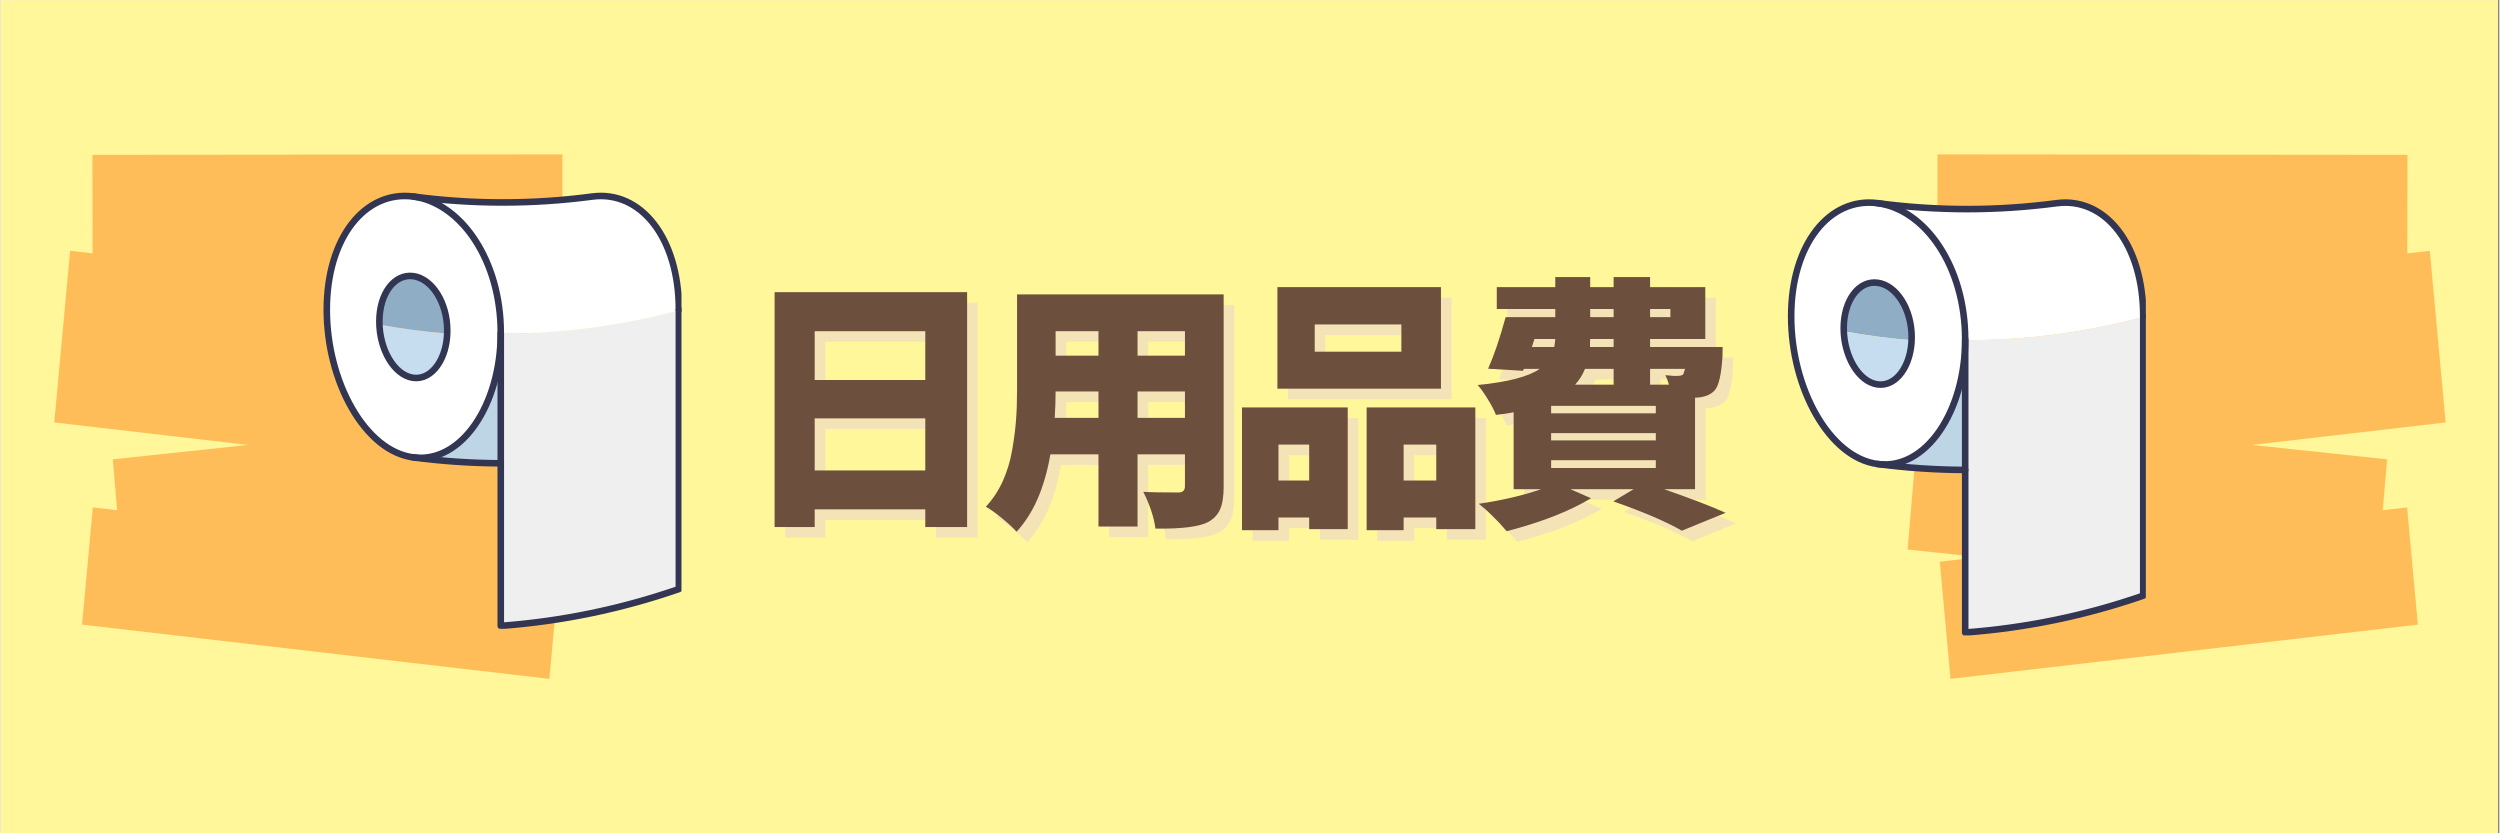 <svg xmlns="http://www.w3.org/2000/svg" xmlns:xlink="http://www.w3.org/1999/xlink" width="300" zoomAndPan="magnify" viewBox="0 0 224.88 75" height="100" preserveAspectRatio="xMidYMid meet" version="1.0"><rect x="0" y="0" width="224.88" height="75" fill="#808080" stroke="none"/><defs><g/><clipPath id="58bbe561b5"><path d="M 0 0.02 L 224.762 0.02 L 224.762 74.98 L 0 74.98 Z M 0 0.02 " clip-rule="nonzero"/></clipPath><clipPath id="169fb9c9d5"><path d="M 4.773 13.895 L 53.297 13.895 L 53.297 61.121 L 4.773 61.121 Z M 4.773 13.895 " clip-rule="nonzero"/></clipPath><clipPath id="dc577e410d"><path d="M 171.574 13.895 L 220.297 13.895 L 220.297 61.121 L 171.574 61.121 Z M 171.574 13.895 " clip-rule="nonzero"/></clipPath><clipPath id="22de6432d7"><path d="M 29.039 17 L 45 17 L 45 42 L 29.039 42 Z M 29.039 17 " clip-rule="nonzero"/></clipPath><clipPath id="dbdc55852d"><path d="M 44 27 L 61 27 L 61 56.59 L 44 56.59 Z M 44 27 " clip-rule="nonzero"/></clipPath><clipPath id="f5cfb8cc0c"><path d="M 29.039 17 L 46 17 L 46 42 L 29.039 42 Z M 29.039 17 " clip-rule="nonzero"/></clipPath><clipPath id="f44a994584"><path d="M 36 17 L 61.273 17 L 61.273 29 L 36 29 Z M 36 17 " clip-rule="nonzero"/></clipPath><clipPath id="4f306d7126"><path d="M 44 27 L 61.273 27 L 61.273 56.59 L 44 56.59 Z M 44 27 " clip-rule="nonzero"/></clipPath><clipPath id="9eb3f512e9"><path d="M 160.836 17.457 L 178 17.457 L 178 43 L 160.836 43 Z M 160.836 17.457 " clip-rule="nonzero"/></clipPath><clipPath id="d4a8a348b2"><path d="M 168 17.457 L 193.066 17.457 L 193.066 29 L 168 29 Z M 168 17.457 " clip-rule="nonzero"/></clipPath><clipPath id="d62e2247e5"><path d="M 176 28 L 193.066 28 L 193.066 57.188 L 176 57.188 Z M 176 28 " clip-rule="nonzero"/></clipPath></defs><g clip-path="url(#58bbe561b5)"><path fill="#ffffff" d="M 0 0.02 L 224.879 0.02 L 224.879 74.98 L 0 74.98 Z M 0 0.02 " fill-opacity="1" fill-rule="nonzero"/><path fill="#fff799" d="M 0 0.02 L 224.879 0.02 L 224.879 74.98 L 0 74.98 Z M 0 0.02 " fill-opacity="1" fill-rule="nonzero"/></g><g clip-path="url(#169fb9c9d5)"><path fill="#ffbd59" d="M 10.48 45.922 L 10.094 41.34 L 22.258 40.043 L 4.824 38.02 L 6.25 22.57 L 8.273 22.805 L 8.262 13.934 L 50.555 13.895 L 50.562 26.531 L 40.426 26.543 L 48.309 27.453 L 47.398 37.359 L 52.18 36.855 L 53.246 49.457 L 46.828 50.145 L 50.352 50.551 L 49.383 61.098 L 7.324 56.215 L 8.293 45.668 Z M 10.48 45.922 " fill-opacity="1" fill-rule="nonzero"/></g><g clip-path="url(#dc577e410d)"><path fill="#ffbd59" d="M 214.391 45.922 L 214.777 41.34 L 202.613 40.043 L 220.047 38.02 L 218.621 22.57 L 216.598 22.805 L 216.609 13.934 L 174.316 13.895 L 174.309 26.531 L 184.445 26.543 L 176.562 27.453 L 177.473 37.359 L 172.691 36.855 L 171.625 49.457 L 178.047 50.145 L 174.52 50.551 L 175.488 61.098 L 217.547 56.215 L 216.578 45.668 Z M 214.391 45.922 " fill-opacity="1" fill-rule="nonzero"/></g><path fill="#90adc6" d="M 34.07 28.934 C 34.07 26.406 35.426 24.621 37.109 24.844 C 38.797 25.07 40.172 27.215 40.172 29.742 C 40.172 29.836 40.168 29.93 40.164 30.023 C 38.121 29.855 36.09 29.586 34.074 29.215 C 34.07 29.121 34.07 29.027 34.07 28.934 Z M 34.07 28.934 " fill-opacity="1" fill-rule="nonzero"/><path fill="#c5ddef" d="M 40.164 30.023 C 40.066 32.41 38.734 34.203 37.113 33.988 C 35.488 33.773 34.172 31.625 34.074 29.215 C 36.09 29.586 38.121 29.855 40.164 30.023 Z M 40.164 30.023 " fill-opacity="1" fill-rule="nonzero"/><path fill="#bed5e5" d="M 44.977 29.945 C 44.977 36.414 41.438 41.723 37.113 41.141 C 39.723 41.488 42.344 41.664 44.977 41.672 Z M 44.977 29.945 " fill-opacity="1" fill-rule="nonzero"/><g clip-path="url(#22de6432d7)"><path fill="#ffffff" d="M 44.977 29.945 C 44.977 36.414 41.438 41.723 37.113 41.141 C 32.785 40.578 29.348 34.336 29.352 27.871 C 29.348 21.383 32.785 17.125 37.113 17.688 C 41.438 18.27 44.977 23.461 44.977 29.945 Z M 37.113 33.988 C 38.797 34.211 40.172 32.266 40.172 29.742 C 40.172 27.215 38.797 25.07 37.113 24.844 C 35.426 24.621 34.07 26.406 34.07 28.934 C 34.07 31.457 35.426 33.766 37.113 33.988 Z M 37.113 33.988 " fill-opacity="1" fill-rule="nonzero"/></g><g clip-path="url(#dbdc55852d)"><path fill="#efefef" d="M 60.965 27.945 C 60.965 34.293 60.965 46.633 60.965 52.98 C 55.777 54.777 50.449 55.883 44.977 56.289 L 44.977 30.023 C 50.398 30.039 55.727 29.348 60.965 27.945 Z M 60.965 27.945 " fill-opacity="1" fill-rule="nonzero"/></g><path fill="#ffffff" d="M 44.977 29.945 C 44.977 23.461 41.438 18.27 37.113 17.688 C 42.477 18.398 47.84 18.398 53.203 17.688 C 57.531 17.121 60.965 21.383 60.965 27.871 C 60.965 27.895 60.965 27.922 60.965 27.945 C 55.727 29.348 50.398 30.039 44.977 30.023 Z M 44.977 29.945 " fill-opacity="1" fill-rule="nonzero"/><g clip-path="url(#f5cfb8cc0c)"><path stroke-linecap="round" transform="matrix(0.074, 0, 0, 0.074, 29.054, 17.342)" fill="none" stroke-linejoin="round" d="M 4.024 142.423 C 3.971 229.871 50.53 314.307 109.153 321.916 C 167.722 329.789 215.657 257.981 215.605 170.48 C 215.657 82.768 167.722 12.545 109.153 4.672 C 50.53 -2.937 3.971 54.657 4.024 142.423 Z M 4.024 142.423 " stroke="#333652" stroke-width="8" stroke-opacity="1" stroke-miterlimit="4"/></g><path stroke-linecap="round" transform="matrix(0.074, 0, 0, 0.074, 29.054, 17.342)" fill="none" stroke-linejoin="round" d="M 67.937 156.795 C 67.937 190.929 86.296 222.156 109.153 225.168 C 131.956 228.18 150.58 201.866 150.527 167.732 C 150.527 133.599 131.956 104.537 109.153 101.473 C 86.296 98.461 67.937 122.608 67.937 156.795 Z M 67.937 156.795 " stroke="#333652" stroke-width="8" stroke-opacity="1" stroke-miterlimit="4"/><g clip-path="url(#f44a994584)"><path stroke-linecap="round" transform="matrix(0.074, 0, 0, 0.074, 29.054, 17.342)" fill="none" stroke-linejoin="round" d="M 432.211 142.423 C 432.211 54.657 385.705 -2.937 327.083 4.672 C 254.439 14.289 181.796 14.289 109.153 4.672 " stroke="#333652" stroke-width="8" stroke-opacity="1" stroke-miterlimit="4"/></g><g clip-path="url(#4f306d7126)"><path stroke-linecap="round" transform="matrix(0.074, 0, 0, 0.074, 29.054, 17.342)" fill="none" stroke-linejoin="round" d="M 215.605 170.48 C 215.605 262.261 215.605 435.043 215.605 526.824 C 289.782 521.329 361.949 506.376 432.211 482.07 C 432.211 395.837 432.211 228.603 432.211 142.423 " stroke="#333652" stroke-width="8" stroke-opacity="1" stroke-miterlimit="4"/></g><path stroke-linecap="round" transform="matrix(0.074, 0, 0, 0.074, 29.054, 17.342)" fill="none" stroke-linejoin="round" d="M 109.153 321.916 C 144.496 326.618 179.997 328.996 215.605 329.102 " stroke="#333652" stroke-width="8" stroke-opacity="1" stroke-miterlimit="4"/><g fill="#f5e3b8" fill-opacity="1"><g transform="translate(67.232, 46.404)"><g><path d="M 6.984 -3.109 L 16.938 -3.109 L 16.938 -7.797 L 6.984 -7.797 Z M 16.938 -15.641 L 6.984 -15.641 L 6.984 -11.25 L 16.938 -11.25 Z M 3.375 -19.156 L 20.703 -19.156 L 20.703 1.984 L 16.938 1.984 L 16.938 0.391 L 6.984 0.391 L 6.984 1.984 L 3.375 1.984 Z M 3.375 -19.156 "/></g></g></g><g fill="#f5e3b8" fill-opacity="1"><g transform="translate(89.195, 46.404)"><g><path d="M 14.078 -7.844 L 18.344 -7.844 L 18.344 -10.219 L 14.078 -10.219 Z M 6.625 -7.844 L 10.562 -7.844 L 10.562 -10.219 L 6.703 -10.219 C 6.703 -9.477 6.676 -8.688 6.625 -7.844 Z M 10.562 -15.641 L 6.703 -15.641 L 6.703 -13.438 L 10.562 -13.438 Z M 18.344 -13.438 L 18.344 -15.641 L 14.078 -15.641 L 14.078 -13.438 Z M 21.828 -18.953 L 21.828 -1.641 C 21.828 -0.766 21.719 -0.082 21.5 0.406 C 21.281 0.895 20.914 1.273 20.406 1.547 C 19.594 1.961 18.02 2.156 15.688 2.125 C 15.562 1.125 15.195 0.02 14.594 -1.188 C 15.164 -1.145 16.219 -1.125 17.75 -1.125 C 18.145 -1.125 18.344 -1.312 18.344 -1.688 L 18.344 -4.562 L 14.078 -4.562 L 14.078 1.938 L 10.562 1.938 L 10.562 -4.562 L 6.234 -4.562 C 5.711 -1.531 4.695 0.789 3.188 2.406 C 2.906 2.082 2.469 1.676 1.875 1.188 C 1.289 0.707 0.805 0.363 0.422 0.156 C 1.047 -0.508 1.555 -1.281 1.953 -2.156 C 2.348 -3.031 2.629 -3.969 2.797 -4.969 C 2.973 -5.977 3.086 -6.867 3.141 -7.641 C 3.203 -8.422 3.234 -9.332 3.234 -10.375 L 3.234 -18.953 Z M 21.828 -18.953 "/></g></g></g><g fill="#f5e3b8" fill-opacity="1"><g transform="translate(111.158, 46.404)"><g><path d="M 15.859 -13.797 L 15.859 -16.25 L 8.062 -16.25 L 8.062 -13.797 Z M 19.422 -19.609 L 19.422 -10.469 L 4.703 -10.469 L 4.703 -19.609 Z M 7.562 -5.438 L 4.797 -5.438 L 4.797 -2.203 L 7.562 -2.203 Z M 1.516 2.266 L 1.516 -8.781 L 11.031 -8.781 L 11.031 2.172 L 7.562 2.172 L 7.562 1.125 L 4.797 1.125 L 4.797 2.266 Z M 16.062 -2.203 L 19 -2.203 L 19 -5.438 L 16.062 -5.438 Z M 12.734 -8.781 L 22.516 -8.781 L 22.516 2.172 L 19 2.172 L 19 1.125 L 16.062 1.125 L 16.062 2.266 L 12.734 2.266 Z M 12.734 -8.781 "/></g></g></g><g fill="#f5e3b8" fill-opacity="1"><g transform="translate(133.12, 46.404)"><g><path d="M 13 -12.25 L 10.422 -12.25 C 10.203 -11.707 9.906 -11.234 9.531 -10.828 L 13 -10.828 Z M 5.875 -14.938 L 5.641 -14.219 L 7.656 -14.219 C 7.688 -14.352 7.719 -14.594 7.75 -14.938 Z M 10.891 -17.641 L 10.891 -16.906 L 13 -16.906 L 13 -17.641 Z M 18.109 -17.641 L 16.281 -17.641 L 16.281 -16.906 L 18.109 -16.906 Z M 13 -14.219 L 13 -14.938 L 10.891 -14.938 C 10.891 -14.863 10.883 -14.742 10.875 -14.578 C 10.875 -14.41 10.875 -14.289 10.875 -14.219 Z M 19.422 -12.25 L 16.281 -12.25 L 16.281 -10.828 L 17.984 -10.828 C 17.879 -11.18 17.77 -11.469 17.656 -11.688 C 18.176 -11.625 18.562 -11.602 18.812 -11.625 C 19.031 -11.625 19.188 -11.676 19.281 -11.781 C 19.32 -11.895 19.367 -12.051 19.422 -12.25 Z M 16.797 -4.031 L 7.375 -4.031 L 7.375 -3.328 L 16.797 -3.328 Z M 16.797 -6.469 L 7.375 -6.469 L 7.375 -5.812 L 16.797 -5.812 Z M 16.797 -8.922 L 7.375 -8.922 L 7.375 -8.25 L 16.797 -8.25 Z M 20.328 -1.422 L 17.547 -1.422 C 20.047 -0.547 21.891 0.16 23.078 0.703 L 19.141 2.312 C 17.703 1.488 15.645 0.609 12.969 -0.328 L 14.797 -1.422 L 9.109 -1.422 L 10.969 -0.609 C 9.039 0.555 6.508 1.547 3.375 2.359 C 2.531 1.359 1.691 0.535 0.859 -0.109 C 2.984 -0.422 4.852 -0.859 6.469 -1.422 L 4 -1.422 L 4 -8.344 C 3.594 -8.258 3.062 -8.18 2.406 -8.109 C 2.27 -8.484 2.031 -8.945 1.688 -9.5 C 1.352 -10.051 1.047 -10.484 0.766 -10.797 C 3.484 -11.066 5.344 -11.551 6.344 -12.25 L 4.922 -12.25 L 4.844 -12.078 L 1.703 -12.266 C 2.234 -13.453 2.758 -15 3.281 -16.906 L 7.75 -16.906 L 7.75 -17.641 L 2.484 -17.641 L 2.484 -19.609 L 7.75 -19.609 L 7.75 -20.516 L 10.891 -20.516 L 10.891 -19.609 L 13 -19.609 L 13 -20.516 L 16.281 -20.516 L 16.281 -19.609 L 21.25 -19.609 L 21.25 -14.938 L 16.281 -14.938 L 16.281 -14.219 L 22.812 -14.219 C 22.801 -13.852 22.797 -13.57 22.797 -13.375 C 22.703 -11.781 22.473 -10.766 22.109 -10.328 C 21.766 -9.953 21.266 -9.734 20.609 -9.672 L 20.328 -9.656 Z M 20.328 -1.422 "/></g></g></g><g fill="#6c4f3d" fill-opacity="1"><g transform="translate(66.278, 45.45)"><g><path d="M 6.984 -3.109 L 16.938 -3.109 L 16.938 -7.797 L 6.984 -7.797 Z M 16.938 -15.641 L 6.984 -15.641 L 6.984 -11.25 L 16.938 -11.25 Z M 3.375 -19.156 L 20.703 -19.156 L 20.703 1.984 L 16.938 1.984 L 16.938 0.391 L 6.984 0.391 L 6.984 1.984 L 3.375 1.984 Z M 3.375 -19.156 "/></g></g></g><g fill="#6c4f3d" fill-opacity="1"><g transform="translate(88.241, 45.45)"><g><path d="M 14.078 -7.844 L 18.344 -7.844 L 18.344 -10.219 L 14.078 -10.219 Z M 6.625 -7.844 L 10.562 -7.844 L 10.562 -10.219 L 6.703 -10.219 C 6.703 -9.477 6.676 -8.688 6.625 -7.844 Z M 10.562 -15.641 L 6.703 -15.641 L 6.703 -13.438 L 10.562 -13.438 Z M 18.344 -13.438 L 18.344 -15.641 L 14.078 -15.641 L 14.078 -13.438 Z M 21.828 -18.953 L 21.828 -1.641 C 21.828 -0.766 21.719 -0.082 21.5 0.406 C 21.281 0.895 20.914 1.273 20.406 1.547 C 19.594 1.961 18.02 2.156 15.688 2.125 C 15.562 1.125 15.195 0.02 14.594 -1.188 C 15.164 -1.145 16.219 -1.125 17.75 -1.125 C 18.145 -1.125 18.344 -1.312 18.344 -1.688 L 18.344 -4.562 L 14.078 -4.562 L 14.078 1.938 L 10.562 1.938 L 10.562 -4.562 L 6.234 -4.562 C 5.711 -1.531 4.695 0.789 3.188 2.406 C 2.906 2.082 2.469 1.676 1.875 1.188 C 1.289 0.707 0.805 0.363 0.422 0.156 C 1.047 -0.508 1.555 -1.281 1.953 -2.156 C 2.348 -3.031 2.629 -3.969 2.797 -4.969 C 2.973 -5.977 3.086 -6.867 3.141 -7.641 C 3.203 -8.422 3.234 -9.332 3.234 -10.375 L 3.234 -18.953 Z M 21.828 -18.953 "/></g></g></g><g fill="#6c4f3d" fill-opacity="1"><g transform="translate(110.204, 45.45)"><g><path d="M 15.859 -13.797 L 15.859 -16.25 L 8.062 -16.25 L 8.062 -13.797 Z M 19.422 -19.609 L 19.422 -10.469 L 4.703 -10.469 L 4.703 -19.609 Z M 7.562 -5.438 L 4.797 -5.438 L 4.797 -2.203 L 7.562 -2.203 Z M 1.516 2.266 L 1.516 -8.781 L 11.031 -8.781 L 11.031 2.172 L 7.562 2.172 L 7.562 1.125 L 4.797 1.125 L 4.797 2.266 Z M 16.062 -2.203 L 19 -2.203 L 19 -5.438 L 16.062 -5.438 Z M 12.734 -8.781 L 22.516 -8.781 L 22.516 2.172 L 19 2.172 L 19 1.125 L 16.062 1.125 L 16.062 2.266 L 12.734 2.266 Z M 12.734 -8.781 "/></g></g></g><g fill="#6c4f3d" fill-opacity="1"><g transform="translate(132.166, 45.45)"><g><path d="M 13 -12.25 L 10.422 -12.25 C 10.203 -11.707 9.906 -11.234 9.531 -10.828 L 13 -10.828 Z M 5.875 -14.938 L 5.641 -14.219 L 7.656 -14.219 C 7.688 -14.352 7.719 -14.594 7.75 -14.938 Z M 10.891 -17.641 L 10.891 -16.906 L 13 -16.906 L 13 -17.641 Z M 18.109 -17.641 L 16.281 -17.641 L 16.281 -16.906 L 18.109 -16.906 Z M 13 -14.219 L 13 -14.938 L 10.891 -14.938 C 10.891 -14.863 10.883 -14.742 10.875 -14.578 C 10.875 -14.41 10.875 -14.289 10.875 -14.219 Z M 19.422 -12.25 L 16.281 -12.25 L 16.281 -10.828 L 17.984 -10.828 C 17.879 -11.18 17.77 -11.469 17.656 -11.688 C 18.176 -11.625 18.562 -11.602 18.812 -11.625 C 19.031 -11.625 19.188 -11.676 19.281 -11.781 C 19.32 -11.895 19.367 -12.051 19.422 -12.25 Z M 16.797 -4.031 L 7.375 -4.031 L 7.375 -3.328 L 16.797 -3.328 Z M 16.797 -6.469 L 7.375 -6.469 L 7.375 -5.812 L 16.797 -5.812 Z M 16.797 -8.922 L 7.375 -8.922 L 7.375 -8.25 L 16.797 -8.25 Z M 20.328 -1.422 L 17.547 -1.422 C 20.047 -0.547 21.891 0.16 23.078 0.703 L 19.141 2.312 C 17.703 1.488 15.645 0.609 12.969 -0.328 L 14.797 -1.422 L 9.109 -1.422 L 10.969 -0.609 C 9.039 0.555 6.508 1.547 3.375 2.359 C 2.531 1.359 1.691 0.535 0.859 -0.109 C 2.984 -0.422 4.852 -0.859 6.469 -1.422 L 4 -1.422 L 4 -8.344 C 3.594 -8.258 3.062 -8.18 2.406 -8.109 C 2.27 -8.484 2.031 -8.945 1.688 -9.5 C 1.352 -10.051 1.047 -10.484 0.766 -10.797 C 3.484 -11.066 5.344 -11.551 6.344 -12.25 L 4.922 -12.25 L 4.844 -12.078 L 1.703 -12.266 C 2.234 -13.453 2.758 -15 3.281 -16.906 L 7.75 -16.906 L 7.75 -17.641 L 2.484 -17.641 L 2.484 -19.609 L 7.75 -19.609 L 7.75 -20.516 L 10.891 -20.516 L 10.891 -19.609 L 13 -19.609 L 13 -20.516 L 16.281 -20.516 L 16.281 -19.609 L 21.25 -19.609 L 21.25 -14.938 L 16.281 -14.938 L 16.281 -14.219 L 22.812 -14.219 C 22.801 -13.852 22.797 -13.57 22.797 -13.375 C 22.703 -11.781 22.473 -10.766 22.109 -10.328 C 21.766 -9.953 21.266 -9.734 20.609 -9.672 L 20.328 -9.656 Z M 20.328 -1.422 "/></g></g></g><path fill="#90adc6" d="M 165.863 29.531 C 165.863 27.004 167.223 25.219 168.906 25.441 C 170.594 25.664 171.965 27.812 171.965 30.34 C 171.965 30.434 171.961 30.527 171.957 30.621 C 169.914 30.453 167.887 30.184 165.871 29.812 C 165.867 29.719 165.863 29.625 165.863 29.531 Z M 165.863 29.531 " fill-opacity="1" fill-rule="nonzero"/><path fill="#c5ddef" d="M 171.957 30.621 C 171.859 33.004 170.527 34.797 168.906 34.582 C 167.285 34.367 165.965 32.223 165.871 29.812 C 167.887 30.184 169.914 30.453 171.957 30.621 Z M 171.957 30.621 " fill-opacity="1" fill-rule="nonzero"/><path fill="#bed5e5" d="M 176.77 30.543 C 176.773 37.008 173.234 42.32 168.906 41.738 C 171.516 42.086 174.137 42.262 176.77 42.27 Z M 176.77 30.543 " fill-opacity="1" fill-rule="nonzero"/><path fill="#ffffff" d="M 176.77 30.543 C 176.773 37.008 173.234 42.32 168.906 41.738 C 164.578 41.172 161.145 34.934 161.145 28.465 C 161.145 21.98 164.578 17.719 168.906 18.285 C 173.234 18.867 176.773 24.055 176.77 30.543 Z M 168.906 34.582 C 170.594 34.809 171.965 32.863 171.965 30.34 C 171.965 27.812 170.594 25.664 168.906 25.441 C 167.223 25.219 165.863 27.004 165.863 29.531 C 165.863 32.051 167.223 34.359 168.906 34.582 Z M 168.906 34.582 " fill-opacity="1" fill-rule="nonzero"/><path fill="#efefef" d="M 192.758 28.543 C 192.758 34.891 192.758 47.227 192.758 53.574 C 187.574 55.375 182.242 56.477 176.77 56.887 L 176.77 30.617 C 182.191 30.633 187.52 29.941 192.758 28.543 Z M 192.758 28.543 " fill-opacity="1" fill-rule="nonzero"/><path fill="#ffffff" d="M 176.77 30.543 C 176.773 24.055 173.234 18.867 168.906 18.285 C 174.27 18.996 179.633 18.996 184.996 18.285 C 189.324 17.719 192.762 21.98 192.758 28.465 C 192.758 28.492 192.758 28.516 192.758 28.543 C 187.52 29.941 182.191 30.633 176.77 30.617 Z M 176.77 30.543 " fill-opacity="1" fill-rule="nonzero"/><g clip-path="url(#9eb3f512e9)"><path stroke-linecap="round" transform="matrix(0.074, 0, 0, 0.074, 160.849, 17.938)" fill="none" stroke-linejoin="round" d="M 3.998 142.393 C 3.998 229.894 50.504 314.277 109.127 321.939 C 167.749 329.812 215.684 257.951 215.632 170.503 C 215.684 82.738 167.749 12.568 109.127 4.695 C 50.504 -2.966 3.998 54.681 3.998 142.393 Z M 3.998 142.393 " stroke="#333652" stroke-width="8" stroke-opacity="1" stroke-miterlimit="4"/></g><path stroke-linecap="round" transform="matrix(0.074, 0, 0, 0.074, 160.849, 17.938)" fill="none" stroke-linejoin="round" d="M 67.911 156.818 C 67.911 190.899 86.323 222.127 109.127 225.139 C 131.983 228.203 150.554 201.889 150.554 167.756 C 150.554 133.569 131.93 104.508 109.127 101.496 C 86.323 98.484 67.911 122.631 67.911 156.818 Z M 67.911 156.818 " stroke="#333652" stroke-width="8" stroke-opacity="1" stroke-miterlimit="4"/><g clip-path="url(#d4a8a348b2)"><path stroke-linecap="round" transform="matrix(0.074, 0, 0, 0.074, 160.849, 17.938)" fill="none" stroke-linejoin="round" d="M 432.186 142.393 C 432.238 54.681 385.679 -2.966 327.057 4.695 C 254.413 14.312 181.77 14.312 109.127 4.695 " stroke="#333652" stroke-width="8" stroke-opacity="1" stroke-miterlimit="4"/></g><g clip-path="url(#d62e2247e5)"><path stroke-linecap="round" transform="matrix(0.074, 0, 0, 0.074, 160.849, 17.938)" fill="none" stroke-linejoin="round" d="M 215.632 170.503 C 215.632 262.231 215.632 435.067 215.632 526.848 C 289.756 521.3 361.976 506.399 432.186 482.04 C 432.186 395.86 432.186 228.626 432.186 142.393 " stroke="#333652" stroke-width="8" stroke-opacity="1" stroke-miterlimit="4"/></g><path stroke-linecap="round" transform="matrix(0.074, 0, 0, 0.074, 160.849, 17.938)" fill="none" stroke-linejoin="round" d="M 109.127 321.939 C 144.47 326.642 179.971 329.019 215.632 329.125 " stroke="#333652" stroke-width="8" stroke-opacity="1" stroke-miterlimit="4"/></svg>